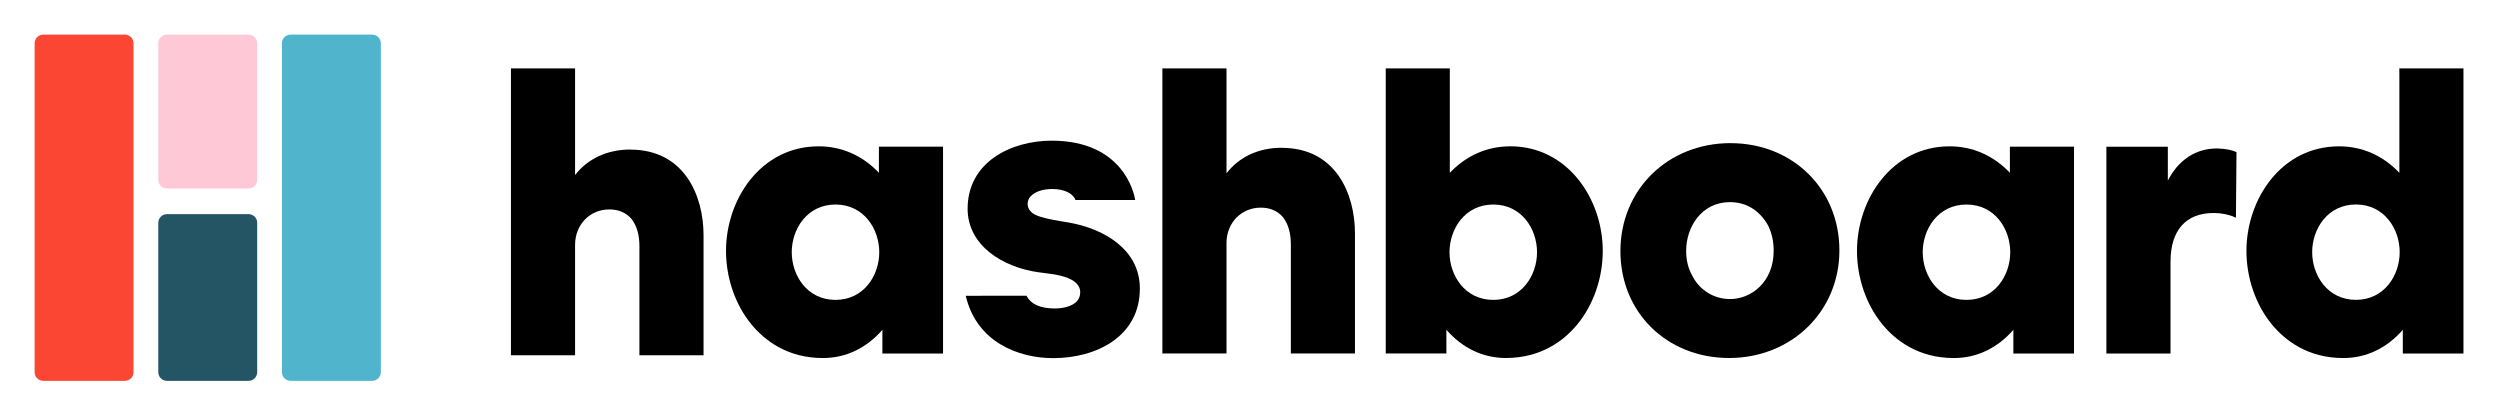 <svg width="548" height="91" viewBox="0 0 548 91" fill="none" xmlns="http://www.w3.org/2000/svg">
<path d="M7.588 9.487C7.588 8.439 8.438 7.589 9.486 7.589H27.374C28.421 7.589 29.271 8.439 29.271 9.487V81.583C29.271 82.63 28.421 83.48 27.374 83.48H9.486C8.438 83.48 7.588 82.63 7.588 81.583V9.487Z" fill="#FA4632"/>
<path d="M61.796 9.487C61.796 8.439 62.645 7.59 63.693 7.59H81.581C82.629 7.59 83.478 8.439 83.478 9.487V81.583C83.478 82.63 82.629 83.48 81.581 83.48H63.693C62.645 83.48 61.796 82.63 61.796 81.583V9.487Z" fill="#50B4CD"/>
<path d="M34.694 9.487C34.694 8.439 35.544 7.59 36.591 7.59H54.479C55.527 7.59 56.377 8.439 56.377 9.487V39.421C56.377 40.469 55.527 41.319 54.479 41.319H36.591C35.544 41.319 34.694 40.469 34.694 39.421V9.487Z" fill="#FFC8D7"/>
<path d="M34.694 48.837C34.694 47.789 35.544 46.94 36.591 46.94H54.479C55.527 46.94 56.377 47.789 56.377 48.837V81.582C56.377 82.63 55.527 83.48 54.479 83.48H36.591C35.544 83.48 34.694 82.63 34.694 81.582V48.837Z" fill="#235564"/>
<path d="M234.344 48.788L232.332 48.456C230.544 48.163 228.151 47.694 226.921 47.069C225.543 46.375 225.289 45.359 225.26 44.812C225.221 44.129 225.475 43.474 225.963 42.986C226.93 41.999 228.513 41.462 230.535 41.433H230.711C233.162 41.433 235.116 42.331 235.692 43.718L235.741 43.836H248.83L248.791 43.611C248.567 42.302 246.134 30.834 230.525 30.834C221.655 30.834 212.102 35.503 212.102 45.75C212.102 53.858 219.868 58.585 227.565 59.67C228.063 59.738 229.069 59.875 229.568 59.933C234.364 60.471 236.786 61.858 236.786 64.075C236.786 64.905 236.503 65.609 235.936 66.156C234.94 67.123 233.055 67.67 230.935 67.611H230.847C227.936 67.543 225.983 66.644 225.055 64.915L224.996 64.817L211.692 64.837L211.751 65.081C214.183 74.976 223.209 78.503 230.847 78.503C240.313 78.503 249.856 73.785 249.856 63.245C249.856 54.581 241.827 50.097 234.315 48.788H234.344Z" fill="black"/>
<path d="M486.334 32.544C486.178 32.544 486.022 32.544 485.866 32.544C481.314 32.544 477.475 35.084 475.189 39.596V32.163H461.719V77.497H475.775V57.384C475.775 50.488 479.135 46.688 485.24 46.688C486.911 46.688 488.708 47.049 489.831 47.606L490.115 47.743L490.242 33.345L490.125 33.296C489.128 32.866 487.819 32.612 486.344 32.563L486.334 32.544Z" fill="black"/>
<path d="M138.179 32.778C133.128 32.778 128.84 34.761 126.056 38.375V15H112V77.868H126.056V53.672C126.056 49.247 129.29 45.906 133.568 45.906C135.59 45.906 137.241 46.61 138.442 48.007C139.585 49.491 140.161 51.484 140.161 53.926V77.877H154.218V51.552C154.218 42.898 150.018 32.797 138.179 32.797V32.778Z" fill="black"/>
<path d="M280.971 32.387C275.921 32.387 271.633 34.37 268.849 37.984V15H254.793V77.477H268.849V53.281C268.849 48.856 272.082 45.515 276.361 45.515C278.383 45.515 280.033 46.219 281.235 47.615C282.378 49.1 282.954 51.093 282.954 53.535V77.486H297.01V51.161C297.01 42.507 292.81 32.407 280.971 32.407V32.387Z" fill="black"/>
<path d="M331.017 32.075C325.986 32.075 321.425 34.077 317.801 37.877V15H303.754V77.477H317.049V72.29C320.585 76.334 325.088 78.473 330.099 78.473C337.982 78.473 342.934 74.498 345.698 71.167C349.274 66.859 351.325 60.959 351.325 54.981C351.325 43.718 343.725 32.065 331.017 32.065V32.075ZM327.325 65.736C321.092 65.736 317.732 60.353 317.732 55.284C317.732 50.214 321.092 44.832 327.325 44.832C333.557 44.832 336.917 50.214 336.917 55.284C336.917 60.353 333.557 65.736 327.325 65.736Z" fill="black"/>
<path d="M525.944 17.784V37.877C522.32 34.077 517.768 32.075 512.727 32.075C500.009 32.075 492.42 43.728 492.42 54.991C492.42 60.969 494.471 66.869 498.046 71.176C500.81 74.507 505.763 78.483 513.646 78.483C518.657 78.483 523.16 76.344 526.696 72.3V77.487H539.99V15H525.934L525.944 17.784ZM516.42 65.726C510.188 65.726 506.828 60.343 506.828 55.274C506.828 50.204 510.188 44.822 516.42 44.822C522.652 44.822 526.012 50.204 526.012 55.274C526.012 60.343 522.652 65.726 516.42 65.726Z" fill="black"/>
<path d="M440.578 37.711V37.877C436.954 34.077 432.402 32.075 427.361 32.075C414.643 32.075 407.053 43.728 407.053 54.991C407.053 60.969 409.105 66.869 412.68 71.176C415.444 74.507 420.397 78.483 428.279 78.483C433.291 78.483 437.794 76.344 441.33 72.3V77.487H454.624V32.153H440.568V37.711H440.578ZM431.054 65.736C424.822 65.736 421.461 60.353 421.461 55.284C421.461 50.214 424.822 44.832 431.054 44.832C437.286 44.832 440.646 50.214 440.646 55.284C440.646 60.353 437.286 65.736 431.054 65.736Z" fill="black"/>
<path d="M192.666 37.711V37.877C189.042 34.077 184.49 32.075 179.45 32.075C166.732 32.075 159.142 43.728 159.142 54.991C159.142 60.969 161.193 66.869 164.769 71.176C167.533 74.507 172.485 78.483 180.368 78.483C185.379 78.483 189.882 76.344 193.418 72.3V77.487H206.713V32.153H192.657V37.711H192.666ZM183.142 65.736C176.91 65.736 173.55 60.353 173.55 55.284C173.55 50.214 176.91 44.832 183.142 44.832C189.374 44.832 192.735 50.214 192.735 55.284C192.735 60.353 189.374 65.736 183.142 65.736Z" fill="black"/>
<path d="M379.362 31.371C365.589 31.371 355.196 41.55 355.196 55.049C355.196 68.549 365.443 78.473 379.03 78.473C392.618 78.473 403.197 68.334 403.197 54.883C403.197 41.432 392.95 31.381 379.362 31.381V31.371ZM379.196 65.55C375.66 65.55 372.476 63.557 370.903 60.343C370.044 58.82 369.604 57.013 369.604 54.971C369.604 49.804 372.964 44.304 379.196 44.304C382.771 44.304 385.673 46.082 387.568 49.423C388.388 51.103 388.789 52.91 388.789 54.971C388.789 61.848 383.846 65.56 379.196 65.56V65.55Z" fill="black"/>
</svg>

